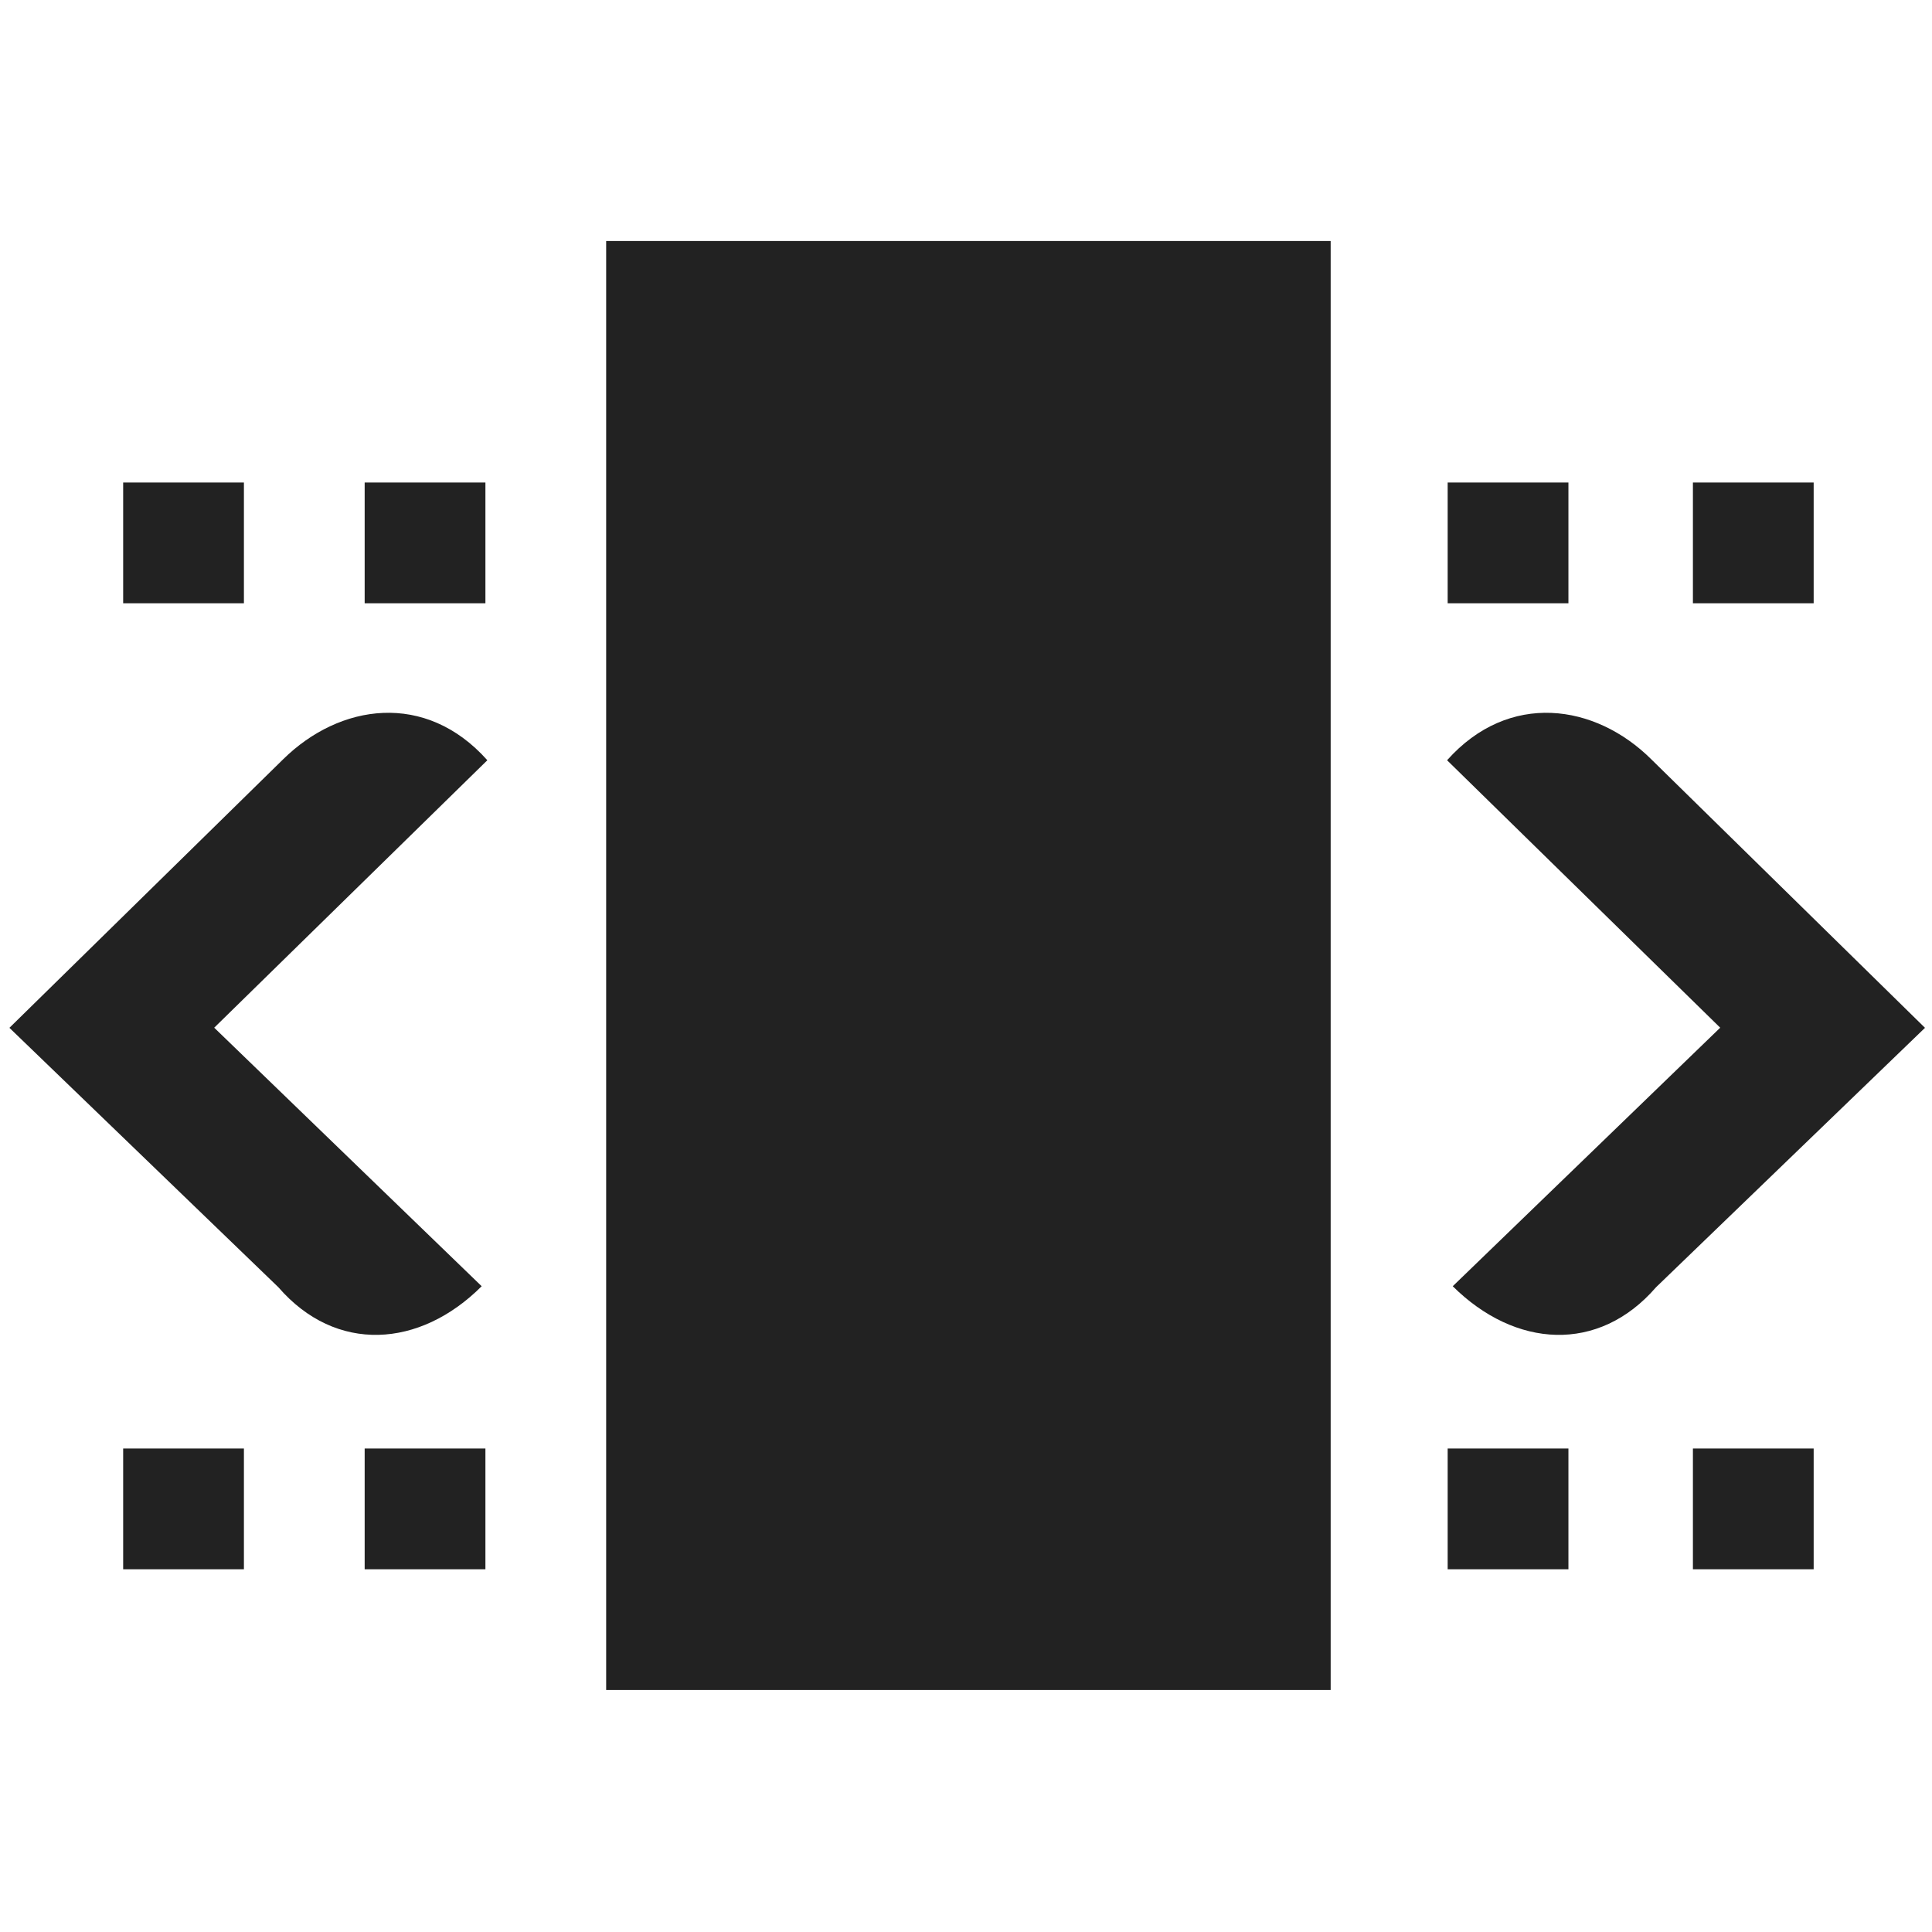 <?xml version="1.0" encoding="UTF-8"?>
<svg height="16px" viewBox="0 0 16 16" width="16px" xmlns="http://www.w3.org/2000/svg">
    <g fill="#222222">
        <path d="m 1.02 3.996 v 1 h 1 v -1 z m 2 0 v 1 h 1 v -1 z m 8.969 0 v 1 h 1 v -1 z m 2.031 0 v 1 h 1 v -1 z m -13 8 v 1 h 1 v -1 z m 2 0 v 1 h 1 v -1 z m 8.969 0 v 1 h 1 v -1 z m 2.031 0 v 1 h 1 v -1 z m 0 0"/>
        <path d="m 5.02 1.996 h 6 v 12 h -6 z m 0 0"/>
        <path d="m 2.344 6.289 l -2.266 2.223 l 2.227 2.148 c 0.477 0.551 1.172 0.504 1.684 -0.008 l -2.215 -2.141 l 2.262 -2.215 c -0.512 -0.574 -1.223 -0.469 -1.691 -0.008 z m 0 0"/>
        <path d="m 13.676 6.289 l 2.266 2.223 l -2.227 2.148 c -0.477 0.551 -1.168 0.504 -1.684 -0.008 l 2.215 -2.141 l -2.262 -2.215 c 0.512 -0.574 1.227 -0.469 1.691 -0.008 z m 0 0"/>
    </g>
</svg>
